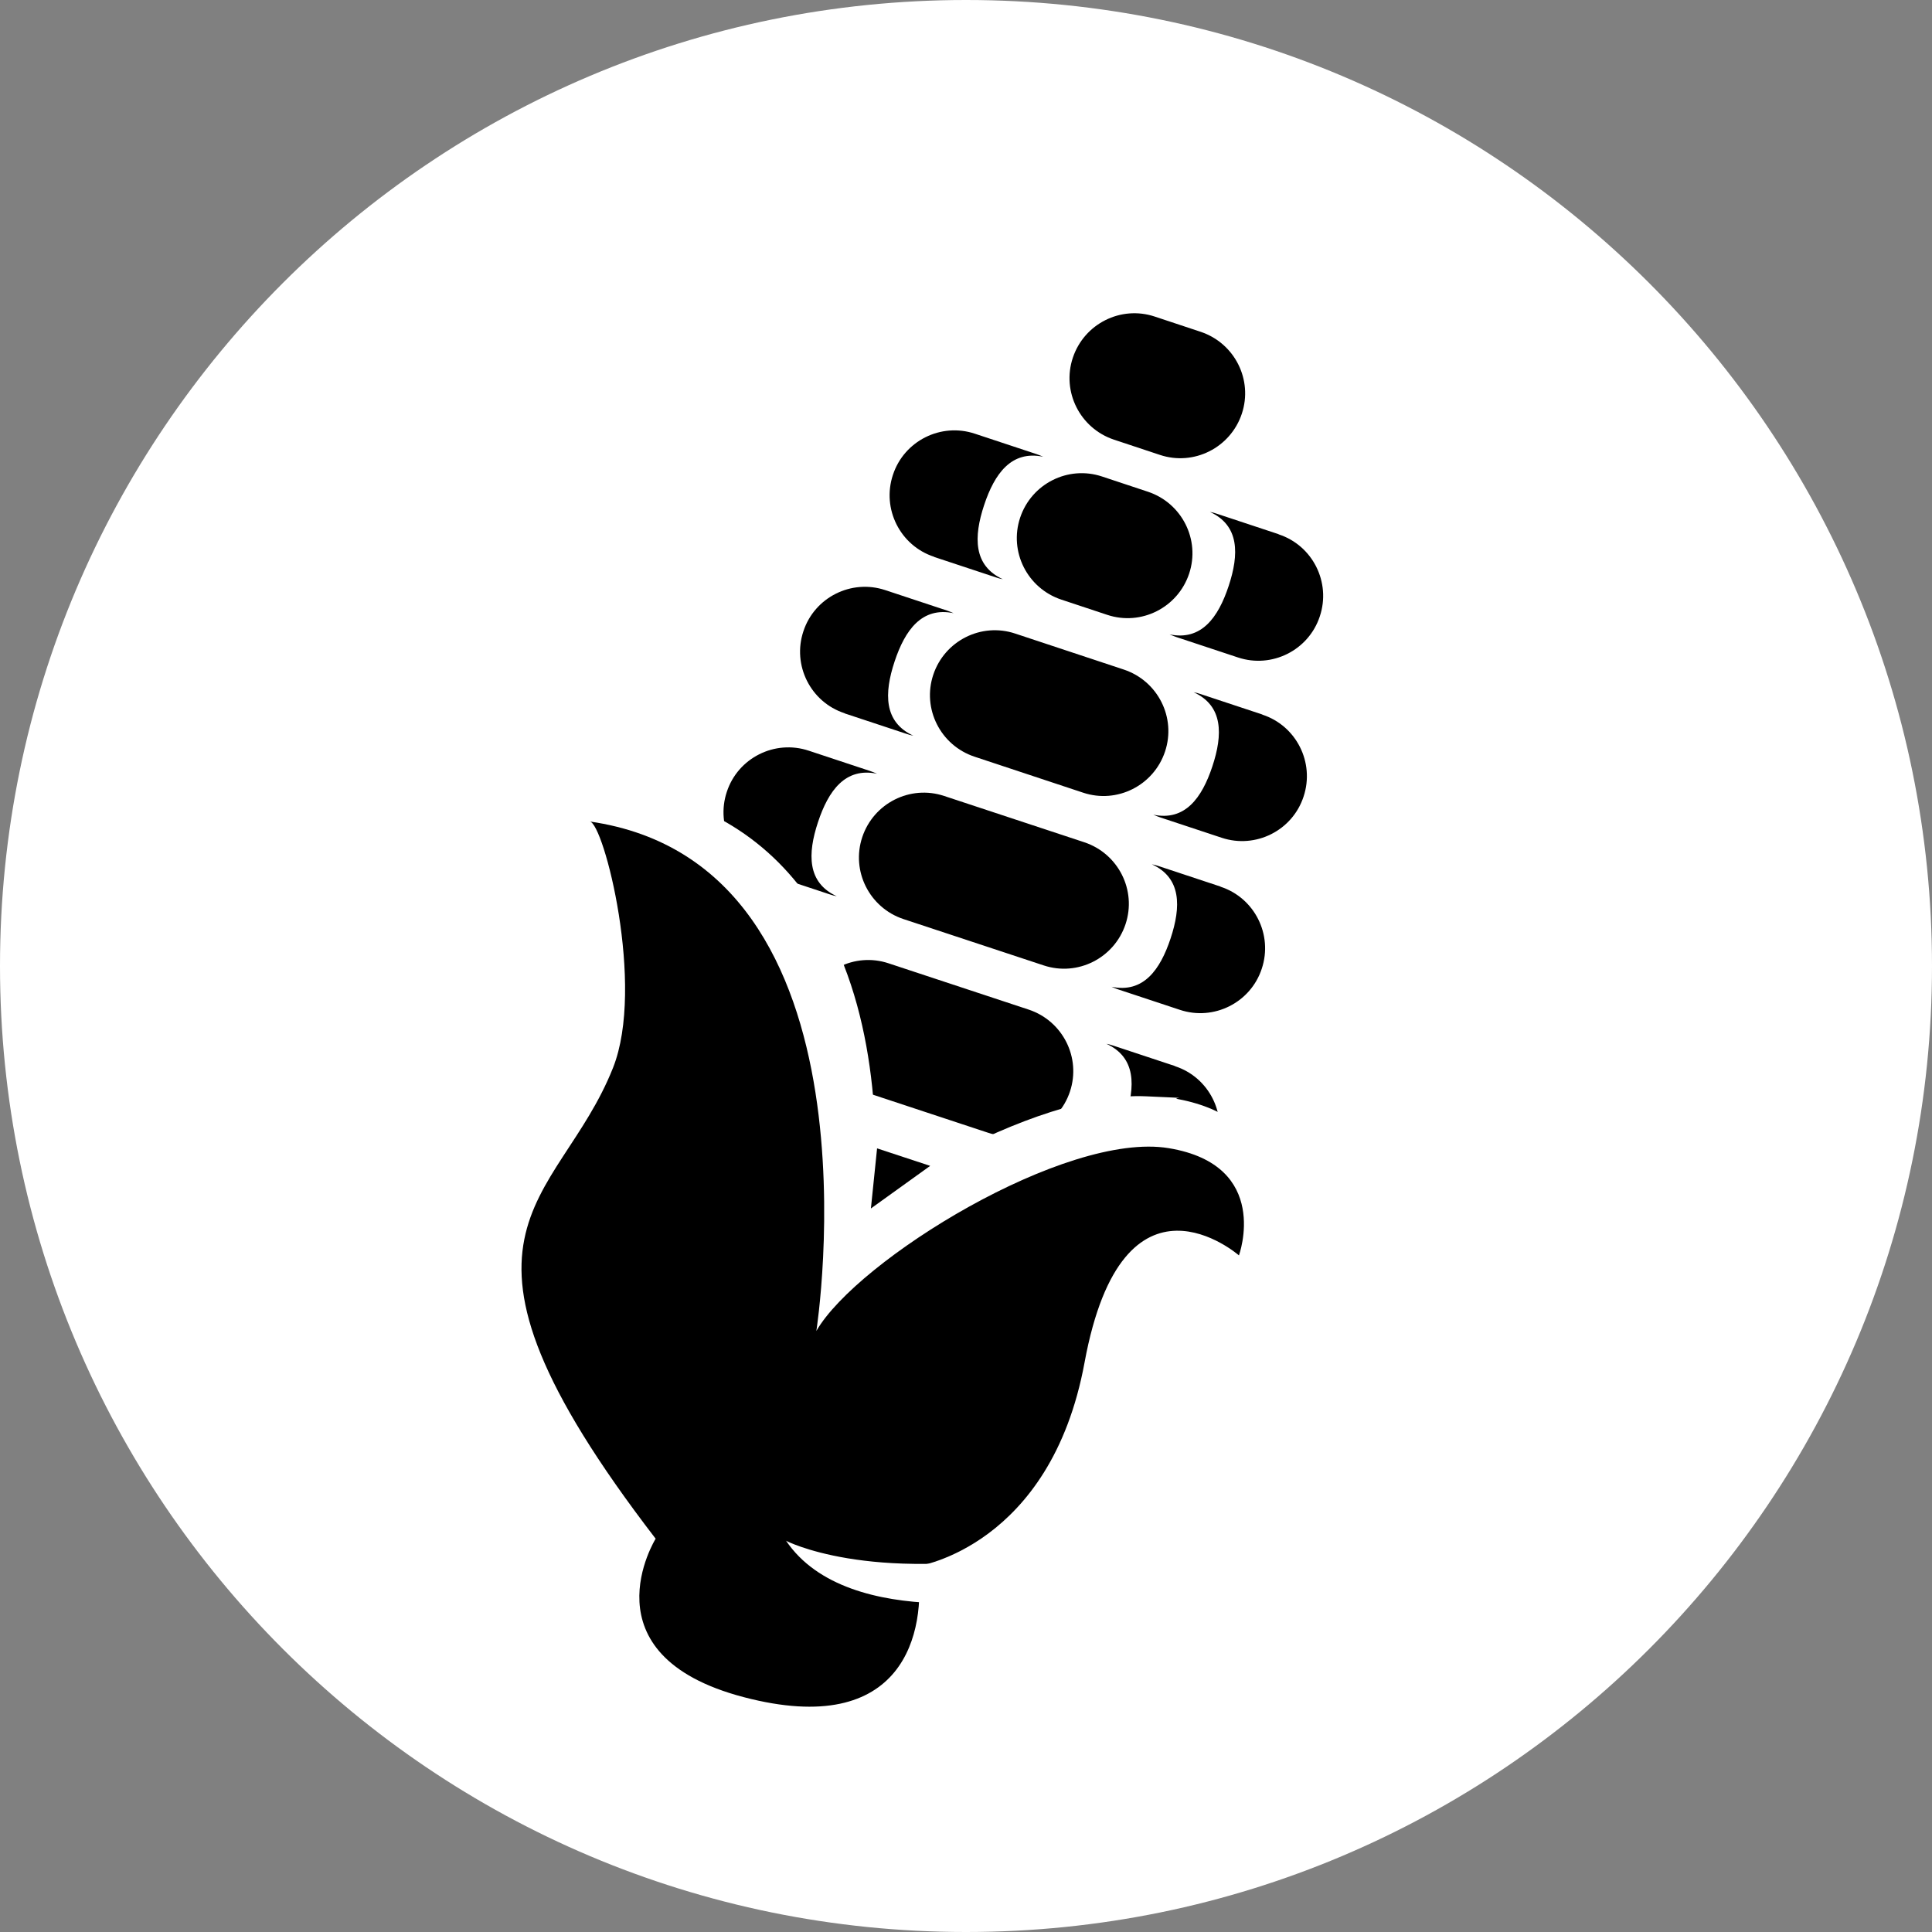 <svg width="400" height="400" viewBox="0 0 400 400" fill="none" xmlns="http://www.w3.org/2000/svg">
<rect x="0" y="0" width="400" height="400" fill="#808080" stroke="none"/>
<path d="M200 400C310.457 400 400 310.457 400 200C400 89.543 310.457 0 200 0C89.543 0 0 89.543 0 200C0 310.457 89.543 400 200 400Z" fill="white"/>
<path d="M195.483 164.798L224.505 174.387C231.537 176.731 235.372 184.317 233.028 191.348C230.684 198.38 223.099 202.216 216.067 199.872L187.045 190.283C180.013 187.939 176.178 180.353 178.522 173.321C180.866 166.29 188.451 162.454 195.483 164.798Z" fill="black"/>
<path d="M183.977 199.446L212.999 209.034C220.031 211.378 223.866 218.964 221.523 225.996C219.179 233.027 211.593 236.863 204.561 234.519L175.539 224.93C168.507 222.586 164.672 215.001 167.016 207.969C169.36 200.937 176.946 197.102 183.977 199.446Z" fill="black"/>
<path d="M210.186 131.173L232.688 138.631C239.72 140.975 243.555 148.561 241.211 155.592C238.867 162.624 231.282 166.46 224.25 164.116L201.748 156.658C194.716 154.314 190.881 146.728 193.225 139.696C195.569 132.665 203.155 128.829 210.186 131.173Z" fill="black"/>
<path d="M228.17 98.656L237.673 101.81C244.705 104.154 248.54 111.74 246.197 118.772C243.853 125.803 236.267 129.639 229.235 127.295L219.732 124.141C212.7 121.797 208.864 114.212 211.208 107.18C213.552 100.148 221.138 96.313 228.17 98.656Z" fill="black"/>
<path d="M239.08 65.543L248.583 68.697C255.615 71.041 259.451 78.626 257.107 85.658C254.763 92.69 247.177 96.525 240.145 94.182L230.642 91.028C223.61 88.684 219.774 81.098 222.118 74.067C224.462 67.035 232.048 63.199 239.08 65.543Z" fill="black"/>
<path d="M252.673 183.548L239.931 179.329C239.462 179.158 238.951 179.031 238.482 178.945C244.619 181.758 244.533 187.724 242.36 194.287C240.186 200.85 236.692 205.666 230.129 204.302C230.598 204.515 231.066 204.686 231.535 204.856L244.278 209.075C251.309 211.419 258.938 207.584 261.239 200.552C263.583 193.52 259.747 185.892 252.716 183.591L252.673 183.548Z" fill="black"/>
<path d="M243.256 220.71L230.514 216.491C230.045 216.321 229.534 216.193 229.065 216.107C235.202 218.92 235.116 224.886 232.943 231.449C230.769 238.012 227.275 242.828 220.712 241.464C221.181 241.677 221.649 241.848 222.118 242.018L234.861 246.237C241.892 248.581 249.521 244.746 251.822 237.714C254.166 230.682 250.33 223.054 243.299 220.753L243.256 220.71Z" fill="black"/>
<path d="M261.325 147.921L248.583 143.702C248.114 143.531 247.603 143.404 247.134 143.318C253.271 146.131 253.186 152.097 251.012 158.66C248.839 165.223 245.344 170.039 238.781 168.675C239.25 168.888 239.719 169.059 240.188 169.229L252.93 173.448C259.962 175.792 267.59 171.957 269.891 164.925C272.235 157.893 268.4 150.265 261.368 147.964L261.325 147.921Z" fill="black"/>
<path d="M264.693 110.589L251.95 106.37C251.481 106.199 250.97 106.072 250.501 105.986C256.638 108.799 256.553 114.765 254.379 121.328C252.206 127.891 248.711 132.707 242.148 131.343C242.617 131.556 243.086 131.727 243.555 131.897L256.297 136.116C263.329 138.46 270.957 134.625 273.259 127.593C275.603 120.561 271.767 112.933 264.735 110.632L264.693 110.589Z" fill="black"/>
<path d="M193.437 115.32L206.18 119.539C206.648 119.709 207.16 119.837 207.629 119.922C201.492 117.109 201.577 111.143 203.75 104.58C205.924 98.017 209.419 93.201 215.981 94.565C215.513 94.352 215.044 94.182 214.575 94.011L201.833 89.792C194.801 87.448 187.173 91.284 184.871 98.316C182.527 105.347 186.363 112.976 193.395 115.277L193.437 115.32Z" fill="black"/>
<path d="M174.899 147.708L187.642 151.927C188.11 152.098 188.622 152.226 189.091 152.311C182.954 149.498 183.039 143.532 185.212 136.969C187.386 130.406 190.88 125.59 197.443 126.954C196.975 126.741 196.506 126.57 196.037 126.4L183.295 122.181C176.263 119.837 168.635 123.672 166.333 130.704C163.989 137.736 167.825 145.364 174.857 147.666L174.899 147.708Z" fill="black"/>
<path d="M159.046 180.949L171.788 185.169C172.257 185.339 172.768 185.467 173.237 185.552C167.1 182.739 167.185 176.773 169.359 170.21C171.532 163.647 175.027 158.831 181.59 160.195C181.121 159.982 180.652 159.812 180.184 159.641L167.441 155.422C160.409 153.078 152.781 156.914 150.48 163.945C148.136 170.977 151.971 178.606 159.003 180.907L159.046 180.949Z" fill="black"/>
<path d="M167.654 361.006C162.966 361.006 157.724 360.239 152.099 358.79C138.674 355.295 130.066 348.903 126.486 339.868C123.332 331.941 125.037 324.27 126.912 319.455C110.079 296.996 101.939 280.546 100.618 266.567C99.254 252.035 105.433 242.574 111.442 233.412C114.511 228.766 117.664 223.951 119.923 218.24C124.952 205.583 119.113 179.203 116.684 174.984C117.068 175.623 109.226 162.157 112.124 162.37H122.778C141.53 163.648 156.147 171.021 166.205 184.36C180.439 203.239 182.101 229.917 181.078 248.626C185.212 245.685 189.9 242.787 194.971 240.06C210.398 231.75 225.783 226.465 237.247 226.977C248.711 227.488 241.892 227.19 243.98 227.573C254.592 229.576 259.748 235.116 262.263 239.378C268.101 249.478 264.394 261.07 263.925 262.348L260.132 273.301L251.651 265.63C250.628 264.778 247.091 262.391 243.98 262.391C238.994 262.391 234.732 270.062 232.261 283.401C228.169 305.562 217.558 317.494 209.376 323.589C205.242 326.657 201.321 328.617 198.167 329.853C198.167 336.203 196.718 344.812 190.795 351.63C187.044 355.892 180.055 361.006 167.782 361.006H167.654Z" fill="white"/>
<path d="M135.777 318.517C135.777 318.517 120.69 342.638 153.974 351.374C187.258 360.111 191.86 337.907 189.985 324.27C189.985 324.27 217.515 320.264 224.547 282.08C232.516 238.909 256.51 259.919 256.51 259.919C256.51 259.919 263.328 241.253 241.977 237.716C220.626 234.178 177.456 260.899 169.018 275.559C169.018 275.559 184.147 178.99 122.097 170.083C124.995 170.339 133.646 204.176 126.912 221.095C115.448 249.947 86.469 254.464 135.734 318.559H135.777V318.517Z" fill="black"/>
<path d="M162.711 318.986C162.711 318.986 179.545 327.85 214.362 321.5C249.18 315.15 254.635 323.759 254.635 323.759L214.362 330.322C214.362 330.322 175.709 338.334 162.711 318.943V318.986Z" fill="white"/>
<path d="M181.59 237.758L192.585 241.38L180.312 250.202L181.59 237.758Z" fill="black"/>
</svg>
